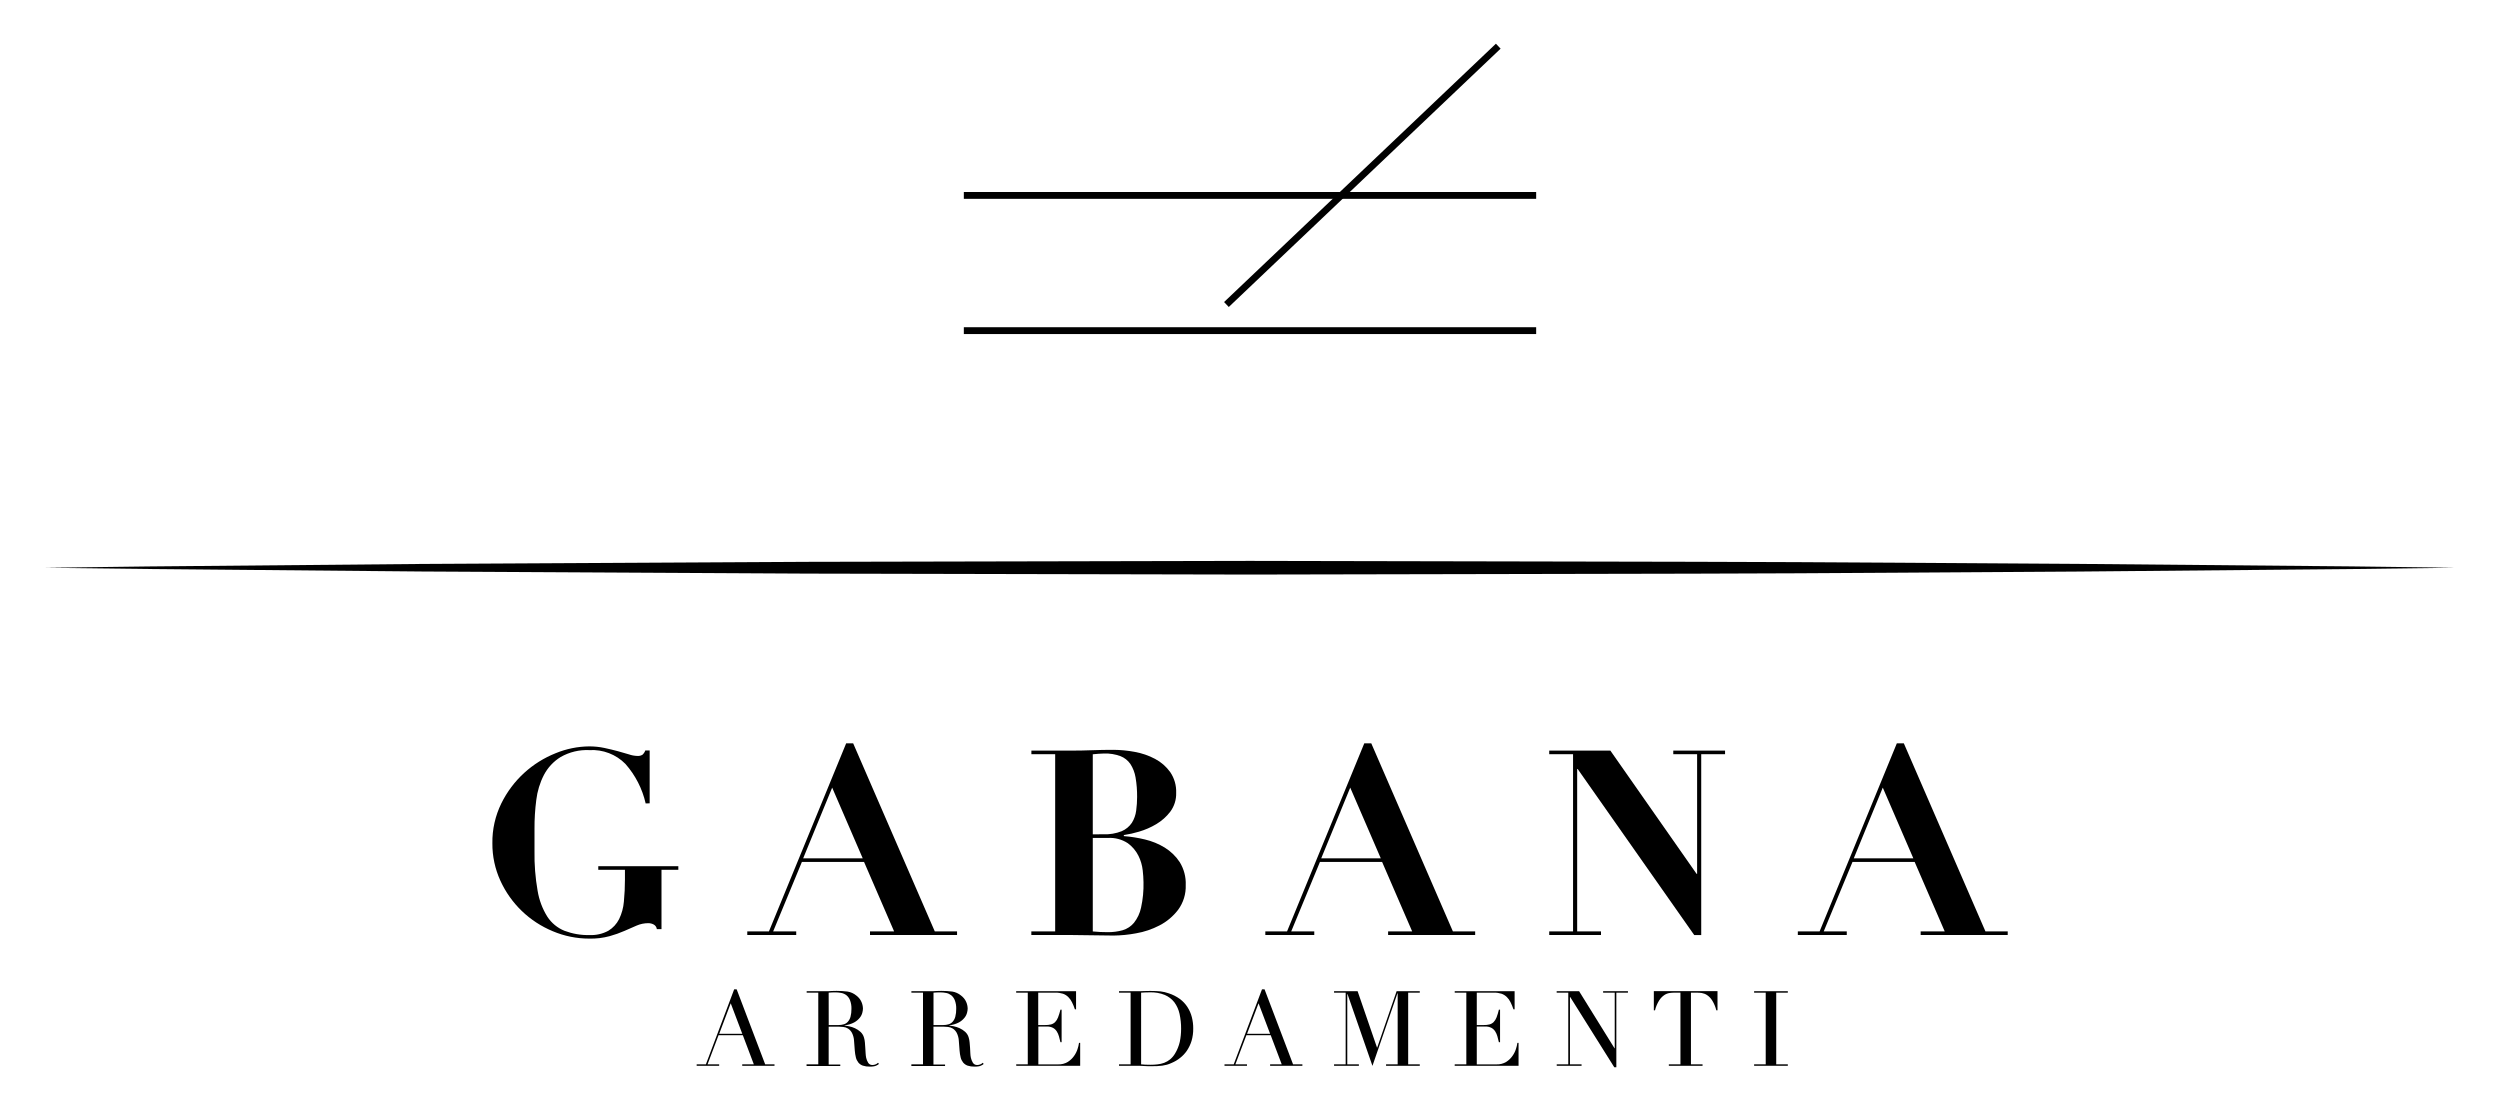 <?xml version="1.0" encoding="utf-8"?>
<!-- Generator: Adobe Illustrator 25.0.0, SVG Export Plug-In . SVG Version: 6.00 Build 0)  -->
<svg version="1.1" id="Livello_1" xmlns="http://www.w3.org/2000/svg" xmlns:xlink="http://www.w3.org/1999/xlink" x="0px" y="0px"
	 viewBox="0 0 450 200" style="enable-background:new 0 0 450 200;" xml:space="preserve">
<g id="Raggruppa_1" transform="translate(0 0)">
	<path id="Tracciato_1" d="M8.1,102.2c0,0,6.78-0.08,18.64-0.24c11.86-0.11,28.81-0.26,49.14-0.45l69.47-0.38
		c25.42-0.05,52.53-0.11,79.64-0.17c27.11,0.06,54.23,0.11,79.65,0.16s49.14,0.27,69.48,0.38c20.34,0.18,37.28,0.34,49.14,0.45
		c11.86,0.15,18.64,0.24,18.64,0.24s-6.78,0.09-18.64,0.24c-11.86,0.11-28.81,0.27-49.14,0.45c-20.34,0.1-44.06,0.33-69.48,0.38
		s-52.53,0.11-79.65,0.16c-27.11-0.06-54.22-0.11-79.64-0.17l-69.47-0.38c-20.33-0.19-37.28-0.34-49.14-0.45
		C14.88,102.29,8.1,102.2,8.1,102.2"/>
	<rect id="Rettangolo_2" x="173.49" y="34.56" width="103.02" height="1.23"/>
	
		<rect id="Rettangolo_3" x="211.44" y="30.97" transform="matrix(0.725 -0.689 0.689 0.725 45.7 177.596)" width="67.49" height="1.23"/>
	<rect id="Rettangolo_4" x="173.49" y="58.9" width="103.02" height="1.23"/>
	<path id="Tracciato_2" d="M116.22,144.62c-0.6-2.64-1.85-5.08-3.64-7.11c-1.7-1.73-4.06-2.63-6.48-2.49
		c-1.81-0.09-3.6,0.34-5.18,1.24c-1.27,0.78-2.31,1.89-3.01,3.22c-0.73,1.41-1.19,2.94-1.38,4.52c-0.22,1.71-0.33,3.43-0.32,5.15
		v4.06c-0.04,2.39,0.15,4.78,0.56,7.13c0.27,1.65,0.86,3.24,1.75,4.66c0.74,1.14,1.82,2.03,3.08,2.54c1.44,0.54,2.96,0.81,4.5,0.77
		c1.18,0.06,2.36-0.21,3.4-0.77c0.83-0.5,1.5-1.23,1.94-2.1c0.48-0.99,0.77-2.05,0.86-3.15c0.13-1.32,0.19-2.64,0.19-3.96v-1.77
		h-4.8v-0.65h14.41v0.65h-3.03v10.68h-0.84c-0.04-0.34-0.24-0.64-0.53-0.81c-0.3-0.17-0.65-0.26-1-0.26c-0.73,0-1.45,0.15-2.12,0.44
		c-0.67,0.29-1.39,0.61-2.17,0.95c-0.87,0.38-1.77,0.7-2.68,0.95c-1.19,0.32-2.43,0.47-3.66,0.44c-2.26,0-4.49-0.45-6.57-1.33
		c-2.07-0.86-3.96-2.09-5.57-3.64c-1.61-1.55-2.92-3.4-3.85-5.43c-0.97-2.12-1.47-4.43-1.45-6.76c-0.04-2.49,0.52-4.95,1.61-7.18
		c1.02-2.07,2.42-3.94,4.13-5.5c1.65-1.5,3.55-2.69,5.62-3.52c1.93-0.8,3.99-1.22,6.08-1.24c0.91,0,1.82,0.09,2.71,0.28
		c0.87,0.19,1.68,0.38,2.42,0.58s1.42,0.4,2.01,0.58c0.48,0.17,0.98,0.26,1.49,0.28c0.33,0.03,0.65-0.04,0.94-0.21
		c0.23-0.21,0.41-0.47,0.51-0.77h0.79v9.51L116.22,144.62z"/>
	<path id="Tracciato_3" d="M138.41,167.65l13.9-33.85h1.26l14.69,33.85h4.01v0.65H156.6v-0.65h4.34l-5.41-12.5h-11.19l-5.17,12.5
		h4.15v0.65h-8.81v-0.65H138.41z M144.57,154.5h10.72l-5.5-12.73L144.57,154.5z"/>
	<path id="Tracciato_4" d="M185.65,135.76v-0.65h7.04c1.3,0,2.6-0.02,3.87-0.07s2.56-0.07,3.87-0.07c1.28,0.01,2.56,0.13,3.82,0.37
		c1.28,0.23,2.51,0.65,3.66,1.26c1.08,0.57,2.01,1.38,2.73,2.38c0.75,1.1,1.12,2.41,1.07,3.73c0.04,1.21-0.33,2.4-1.05,3.38
		c-0.69,0.91-1.56,1.68-2.54,2.26c-0.97,0.58-2.01,1.03-3.1,1.35c-0.89,0.27-1.8,0.47-2.73,0.61v0.19c1.27,0.1,2.53,0.3,3.78,0.6
		c1.27,0.3,2.48,0.79,3.59,1.47c1.08,0.67,2.01,1.57,2.7,2.63c0.75,1.23,1.13,2.66,1.07,4.1c0.06,1.6-0.42,3.18-1.38,4.48
		c-0.9,1.17-2.04,2.13-3.35,2.8c-1.32,0.69-2.75,1.17-4.22,1.42c-1.32,0.25-2.67,0.38-4.01,0.4c-1.3,0-2.6-0.02-3.89-0.05
		s-2.59-0.05-3.9-0.05h-7.04v-0.65h4.29v-31.89H185.65z M198.61,150.17c1.13,0.05,2.26-0.14,3.31-0.56
		c0.74-0.32,1.37-0.84,1.82-1.51c0.41-0.66,0.67-1.4,0.77-2.17c0.11-0.82,0.17-1.65,0.17-2.47c0.01-1.18-0.08-2.36-0.28-3.52
		c-0.14-0.86-0.46-1.69-0.93-2.42c-0.44-0.64-1.07-1.14-1.8-1.42c-0.93-0.34-1.92-0.5-2.92-0.47c-0.34,0-0.68,0.02-1.03,0.05
		s-0.68,0.06-1.02,0.09v14.41L198.61,150.17z M199.4,167.79c0.91,0.01,1.81-0.11,2.68-0.35c0.79-0.23,1.5-0.7,2.03-1.33
		c0.63-0.8,1.07-1.73,1.28-2.73c0.33-1.51,0.48-3.05,0.44-4.59c-0.01-0.71-0.06-1.42-0.14-2.12c-0.1-0.91-0.36-1.81-0.77-2.63
		c-0.45-0.9-1.1-1.67-1.91-2.26c-1.07-0.7-2.34-1.03-3.61-0.95h-2.7v16.83C197.6,167.75,198.5,167.79,199.4,167.79"/>
	<path id="Tracciato_5" d="M231.67,167.65l13.9-33.85h1.26l14.69,33.85h4.01v0.65h-15.67v-0.65h4.33l-5.41-12.5h-11.19l-5.17,12.5
		h4.15v0.65h-8.81v-0.65H231.67z M237.82,154.5h10.72l-5.5-12.73L237.82,154.5z"/>
	<path id="Tracciato_6" d="M289.86,135.1l15.53,22.2h0.09v-21.54h-4.29v-0.65h9.32v0.65h-4.29v32.55h-1.26l-20.98-29.89h-0.09v29.23
		h4.29v0.65h-9.32v-0.65h4.29v-31.89h-4.29v-0.65H289.86z"/>
	<path id="Tracciato_7" d="M327.53,167.65l13.9-33.85h1.26l14.69,33.85h4.01v0.65h-15.67v-0.65h4.33l-5.41-12.5h-11.19l-5.18,12.5
		h4.15v0.65h-8.81v-0.65H327.53z M333.68,154.5h10.72l-5.5-12.73L333.68,154.5z"/>
	<path id="Tracciato_8" d="M125.4,191.58h1.66l5.09-13.5h0.45l5.13,13.5h1.68v0.27h-5.81v-0.27h2.09l-1.98-5.24h-4.37l-1.98,5.24
		h2.09v0.27h-4.05L125.4,191.58z M131.53,180.59l-2.07,5.49h4.15L131.53,180.59z"/>
	<path id="Tracciato_9" d="M145.2,191.58h2.09v-12.9h-2.09v-0.26h3.58c0.15,0,0.3,0,0.45-0.01s0.3-0.02,0.46-0.03s0.3,0,0.45-0.01
		s0.3-0.01,0.45-0.01c0.66,0,1.31,0.04,1.96,0.12c0.58,0.09,1.13,0.34,1.58,0.71c0.4,0.3,0.73,0.69,0.93,1.15
		c0.17,0.38,0.26,0.79,0.27,1.21c-0.01,0.24-0.04,0.49-0.11,0.73c-0.08,0.33-0.24,0.64-0.45,0.9c-0.28,0.35-0.62,0.64-1.01,0.85
		c-0.54,0.29-1.14,0.47-1.75,0.52v0.04c0.2,0.02,0.47,0.07,0.82,0.14c0.36,0.08,0.72,0.19,1.06,0.35c0.36,0.17,0.69,0.38,0.99,0.65
		c0.31,0.28,0.53,0.65,0.64,1.05c0.08,0.28,0.14,0.57,0.16,0.86c0.03,0.32,0.06,0.65,0.07,0.99s0.04,0.67,0.06,0.98
		c0.01,0.27,0.05,0.54,0.1,0.8c0.07,0.31,0.19,0.61,0.36,0.89c0.17,0.27,0.47,0.42,0.79,0.4c0.17,0,0.35-0.04,0.51-0.1
		c0.18-0.06,0.34-0.17,0.47-0.3l0.17,0.21c-0.06,0.05-0.14,0.11-0.22,0.16c-0.1,0.07-0.2,0.12-0.31,0.16
		c-0.15,0.06-0.3,0.1-0.46,0.12c-0.22,0.03-0.45,0.05-0.67,0.04c-0.43,0.01-0.85-0.05-1.25-0.18c-0.31-0.11-0.59-0.3-0.8-0.56
		c-0.21-0.27-0.36-0.57-0.44-0.9c-0.1-0.41-0.17-0.83-0.2-1.26l-0.13-1.71c-0.02-0.51-0.15-1.01-0.38-1.47
		c-0.17-0.31-0.41-0.58-0.71-0.77c-0.26-0.16-0.54-0.26-0.84-0.29c-0.29-0.03-0.54-0.05-0.75-0.05h-1.89v6.81h2.09v0.27h-6.07
		V191.58z M149.17,184.51h1.74c0.33,0,0.65-0.04,0.96-0.13c0.29-0.08,0.54-0.24,0.74-0.46c0.23-0.26,0.39-0.56,0.48-0.89
		c0.12-0.47,0.18-0.95,0.17-1.43c0.02-0.54-0.07-1.07-0.26-1.57c-0.14-0.35-0.36-0.66-0.66-0.9c-0.27-0.2-0.58-0.34-0.91-0.4
		c-0.33-0.06-0.66-0.1-0.99-0.1c-0.23,0-0.46,0-0.69,0.01c-0.2,0-0.4,0.02-0.59,0.04L149.17,184.51z"/>
	<path id="Tracciato_10" d="M164.05,191.58h2.09v-12.9h-2.09v-0.26h3.58c0.15,0,0.3,0,0.45-0.01s0.3-0.02,0.46-0.03s0.3,0,0.45-0.01
		s0.3-0.01,0.45-0.01c0.66,0,1.31,0.04,1.96,0.12c0.58,0.09,1.13,0.34,1.58,0.71c0.4,0.3,0.73,0.69,0.93,1.15
		c0.17,0.38,0.26,0.79,0.27,1.21c-0.01,0.24-0.04,0.49-0.11,0.73c-0.08,0.33-0.24,0.64-0.45,0.9c-0.28,0.35-0.62,0.64-1.01,0.85
		c-0.54,0.29-1.14,0.46-1.75,0.52v0.04c0.2,0.02,0.47,0.07,0.82,0.14c0.36,0.08,0.72,0.19,1.06,0.35c0.36,0.17,0.69,0.38,0.99,0.65
		c0.31,0.28,0.53,0.65,0.64,1.05c0.08,0.28,0.14,0.57,0.16,0.86c0.03,0.32,0.06,0.65,0.08,0.99s0.03,0.67,0.05,0.98
		c0.01,0.27,0.04,0.54,0.1,0.8c0.07,0.31,0.19,0.61,0.36,0.89c0.17,0.27,0.47,0.42,0.79,0.4c0.17,0,0.35-0.04,0.51-0.1
		c0.18-0.06,0.34-0.17,0.47-0.3l0.17,0.21c-0.06,0.05-0.13,0.11-0.21,0.16c-0.1,0.06-0.2,0.12-0.31,0.16
		c-0.15,0.06-0.3,0.1-0.46,0.12c-0.22,0.03-0.45,0.05-0.67,0.04c-0.43,0.01-0.85-0.05-1.25-0.18c-0.31-0.11-0.59-0.31-0.8-0.56
		c-0.21-0.27-0.36-0.57-0.44-0.9c-0.1-0.41-0.17-0.83-0.2-1.26l-0.13-1.71c-0.02-0.51-0.15-1.01-0.38-1.47
		c-0.17-0.31-0.41-0.58-0.71-0.77c-0.26-0.16-0.54-0.26-0.84-0.29c-0.29-0.03-0.54-0.05-0.75-0.05h-1.89v6.81h2.09v0.27h-6.07
		L164.05,191.58z M168.03,184.51h1.74c0.33,0,0.65-0.04,0.96-0.13c0.28-0.08,0.54-0.24,0.74-0.46c0.23-0.26,0.39-0.56,0.48-0.89
		c0.12-0.47,0.18-0.95,0.17-1.43c0.02-0.54-0.07-1.07-0.26-1.57c-0.14-0.35-0.36-0.66-0.66-0.9c-0.27-0.2-0.57-0.34-0.9-0.4
		c-0.33-0.06-0.66-0.1-0.99-0.1c-0.23,0-0.46,0-0.69,0.01c-0.2,0-0.4,0.02-0.59,0.04L168.03,184.51z"/>
	<path id="Tracciato_11" d="M182.91,191.58H185v-12.9h-2.09v-0.26h10.78v3.26h-0.21c-0.14-0.44-0.32-0.87-0.53-1.29
		c-0.17-0.35-0.4-0.67-0.68-0.94c-0.27-0.26-0.59-0.46-0.94-0.58c-0.43-0.13-0.87-0.2-1.32-0.19h-3.13v5.83h1.23
		c0.36,0.01,0.71-0.03,1.06-0.11c0.28-0.07,0.54-0.22,0.75-0.42c0.23-0.25,0.41-0.53,0.53-0.85c0.17-0.45,0.31-0.91,0.43-1.39h0.21
		v5.86h-0.21c-0.09-0.36-0.18-0.72-0.27-1.06c-0.09-0.32-0.22-0.62-0.4-0.9c-0.17-0.26-0.4-0.48-0.68-0.63
		c-0.34-0.17-0.72-0.25-1.1-0.23h-1.53v6.81h3.57c0.61,0.02,1.21-0.13,1.73-0.44c0.44-0.28,0.82-0.64,1.12-1.06
		c0.28-0.39,0.5-0.82,0.64-1.27c0.12-0.36,0.21-0.72,0.26-1.1h0.21v4.13h-11.5L182.91,191.58z"/>
	<path id="Tracciato_12" d="M201.42,191.58h2.09v-12.9h-2.09v-0.26h3.51c0.18,0,0.35-0.01,0.53-0.01s0.35-0.01,0.53-0.02
		s0.35,0,0.53-0.01s0.35-0.01,0.53-0.01c0.38,0,0.72,0.01,1.01,0.02s0.57,0.03,0.83,0.06c0.25,0.03,0.49,0.07,0.74,0.13
		c0.23,0.06,0.48,0.13,0.75,0.22c0.71,0.23,1.38,0.57,1.99,1.01c0.54,0.4,1.01,0.9,1.37,1.46c0.36,0.56,0.63,1.17,0.79,1.81
		c0.17,0.67,0.26,1.36,0.25,2.05c0.01,0.76-0.09,1.51-0.3,2.23c-0.19,0.62-0.47,1.21-0.83,1.75c-0.34,0.5-0.76,0.95-1.24,1.32
		c-0.46,0.37-0.97,0.67-1.52,0.9c-0.28,0.13-0.56,0.24-0.85,0.32c-0.27,0.07-0.55,0.13-0.83,0.17c-0.28,0.04-0.6,0.06-0.94,0.08
		s-0.73,0.02-1.17,0.02c-0.19,0-0.39,0-0.61-0.01s-0.42-0.02-0.64-0.03s-0.42-0.02-0.63-0.03s-0.4-0.01-0.59-0.01h-3.21V191.58z
		 M205.4,191.58c0.21,0.03,0.46,0.04,0.74,0.06s0.59,0.02,0.93,0.02c0.42,0,0.85-0.02,1.27-0.07c0.41-0.04,0.82-0.14,1.21-0.28
		c0.39-0.15,0.75-0.36,1.07-0.62c0.36-0.3,0.66-0.66,0.9-1.07c0.39-0.65,0.67-1.35,0.84-2.08c0.16-0.76,0.24-1.55,0.24-2.33
		c0.01-0.91-0.09-1.82-0.28-2.71c-0.16-0.75-0.48-1.46-0.93-2.08c-0.45-0.58-1.05-1.04-1.73-1.33c-0.85-0.34-1.75-0.5-2.66-0.47
		c-0.31,0-0.6,0.01-0.86,0.02s-0.5,0.02-0.74,0.04L205.4,191.58z"/>
	<path id="Tracciato_13" d="M220.41,191.58h1.66l5.09-13.5h0.46l5.13,13.5h1.68v0.27h-5.81v-0.27h2.09l-1.98-5.24h-4.38l-1.98,5.24
		h2.09v0.27h-4.05L220.41,191.58z M226.54,180.59l-2.07,5.49h4.15L226.54,180.59z"/>
	<path id="Tracciato_14" d="M240.13,191.58h2.09v-12.9h-2.09v-0.26h4.24l3.49,10.14h0.04l3.49-10.14h4.17v0.26h-2.09v12.9h2.09v0.26
		h-6.07v-0.26h2.09v-12.79h-0.04l-4.5,13.07l-4.49-12.93h-0.04v12.65h2.09v0.26h-4.47L240.13,191.58z"/>
	<path id="Tracciato_15" d="M261.85,191.58h2.09v-12.9h-2.09v-0.26h10.78v3.26h-0.21c-0.14-0.44-0.32-0.87-0.53-1.29
		c-0.17-0.35-0.4-0.67-0.68-0.94c-0.27-0.26-0.59-0.46-0.94-0.58c-0.43-0.13-0.87-0.2-1.32-0.19h-3.13v5.83h1.23
		c0.35,0.01,0.71-0.03,1.05-0.11c0.28-0.07,0.54-0.22,0.75-0.42c0.23-0.25,0.41-0.53,0.53-0.85c0.17-0.45,0.31-0.91,0.42-1.39h0.21
		v5.86h-0.21c-0.09-0.36-0.18-0.72-0.27-1.06c-0.09-0.32-0.22-0.62-0.4-0.9c-0.17-0.26-0.4-0.48-0.68-0.63
		c-0.34-0.17-0.72-0.25-1.1-0.23h-1.53v6.81h3.56c0.61,0.02,1.21-0.13,1.73-0.44c0.44-0.28,0.82-0.63,1.12-1.06
		c0.28-0.39,0.5-0.82,0.64-1.27c0.12-0.36,0.21-0.72,0.26-1.1h0.21v4.13h-11.5L261.85,191.58z"/>
	<path id="Tracciato_16" d="M280.2,191.58h2.09v-12.9h-2.09v-0.26h4.04l6.37,10.27h0.04v-10.01h-2.09v-0.26h4.47v0.26h-2.09v13.43
		h-0.37l-7.94-12.65h-0.04v12.12h2.09v0.26h-4.47V191.58z"/>
	<path id="Tracciato_17" d="M300.39,191.58h2.09v-12.9h-1.1c-0.28,0-0.57,0.02-0.85,0.06c-0.34,0.05-0.67,0.18-0.95,0.37
		c-0.37,0.25-0.68,0.58-0.92,0.95c-0.35,0.56-0.61,1.16-0.76,1.8h-0.21v-3.45h11.46v3.45h-0.21c-0.16-0.64-0.41-1.24-0.76-1.8
		c-0.24-0.38-0.55-0.7-0.92-0.95c-0.29-0.19-0.61-0.31-0.95-0.37c-0.28-0.04-0.56-0.06-0.85-0.06h-1.09v12.9h2.09v0.26h-6.07
		L300.39,191.58z"/>
	<path id="Tracciato_18" d="M315.74,191.58h2.09v-12.9h-2.09v-0.26h6.07v0.26h-2.09v12.9h2.09v0.26h-6.07V191.58z"/>
</g>
</svg>

